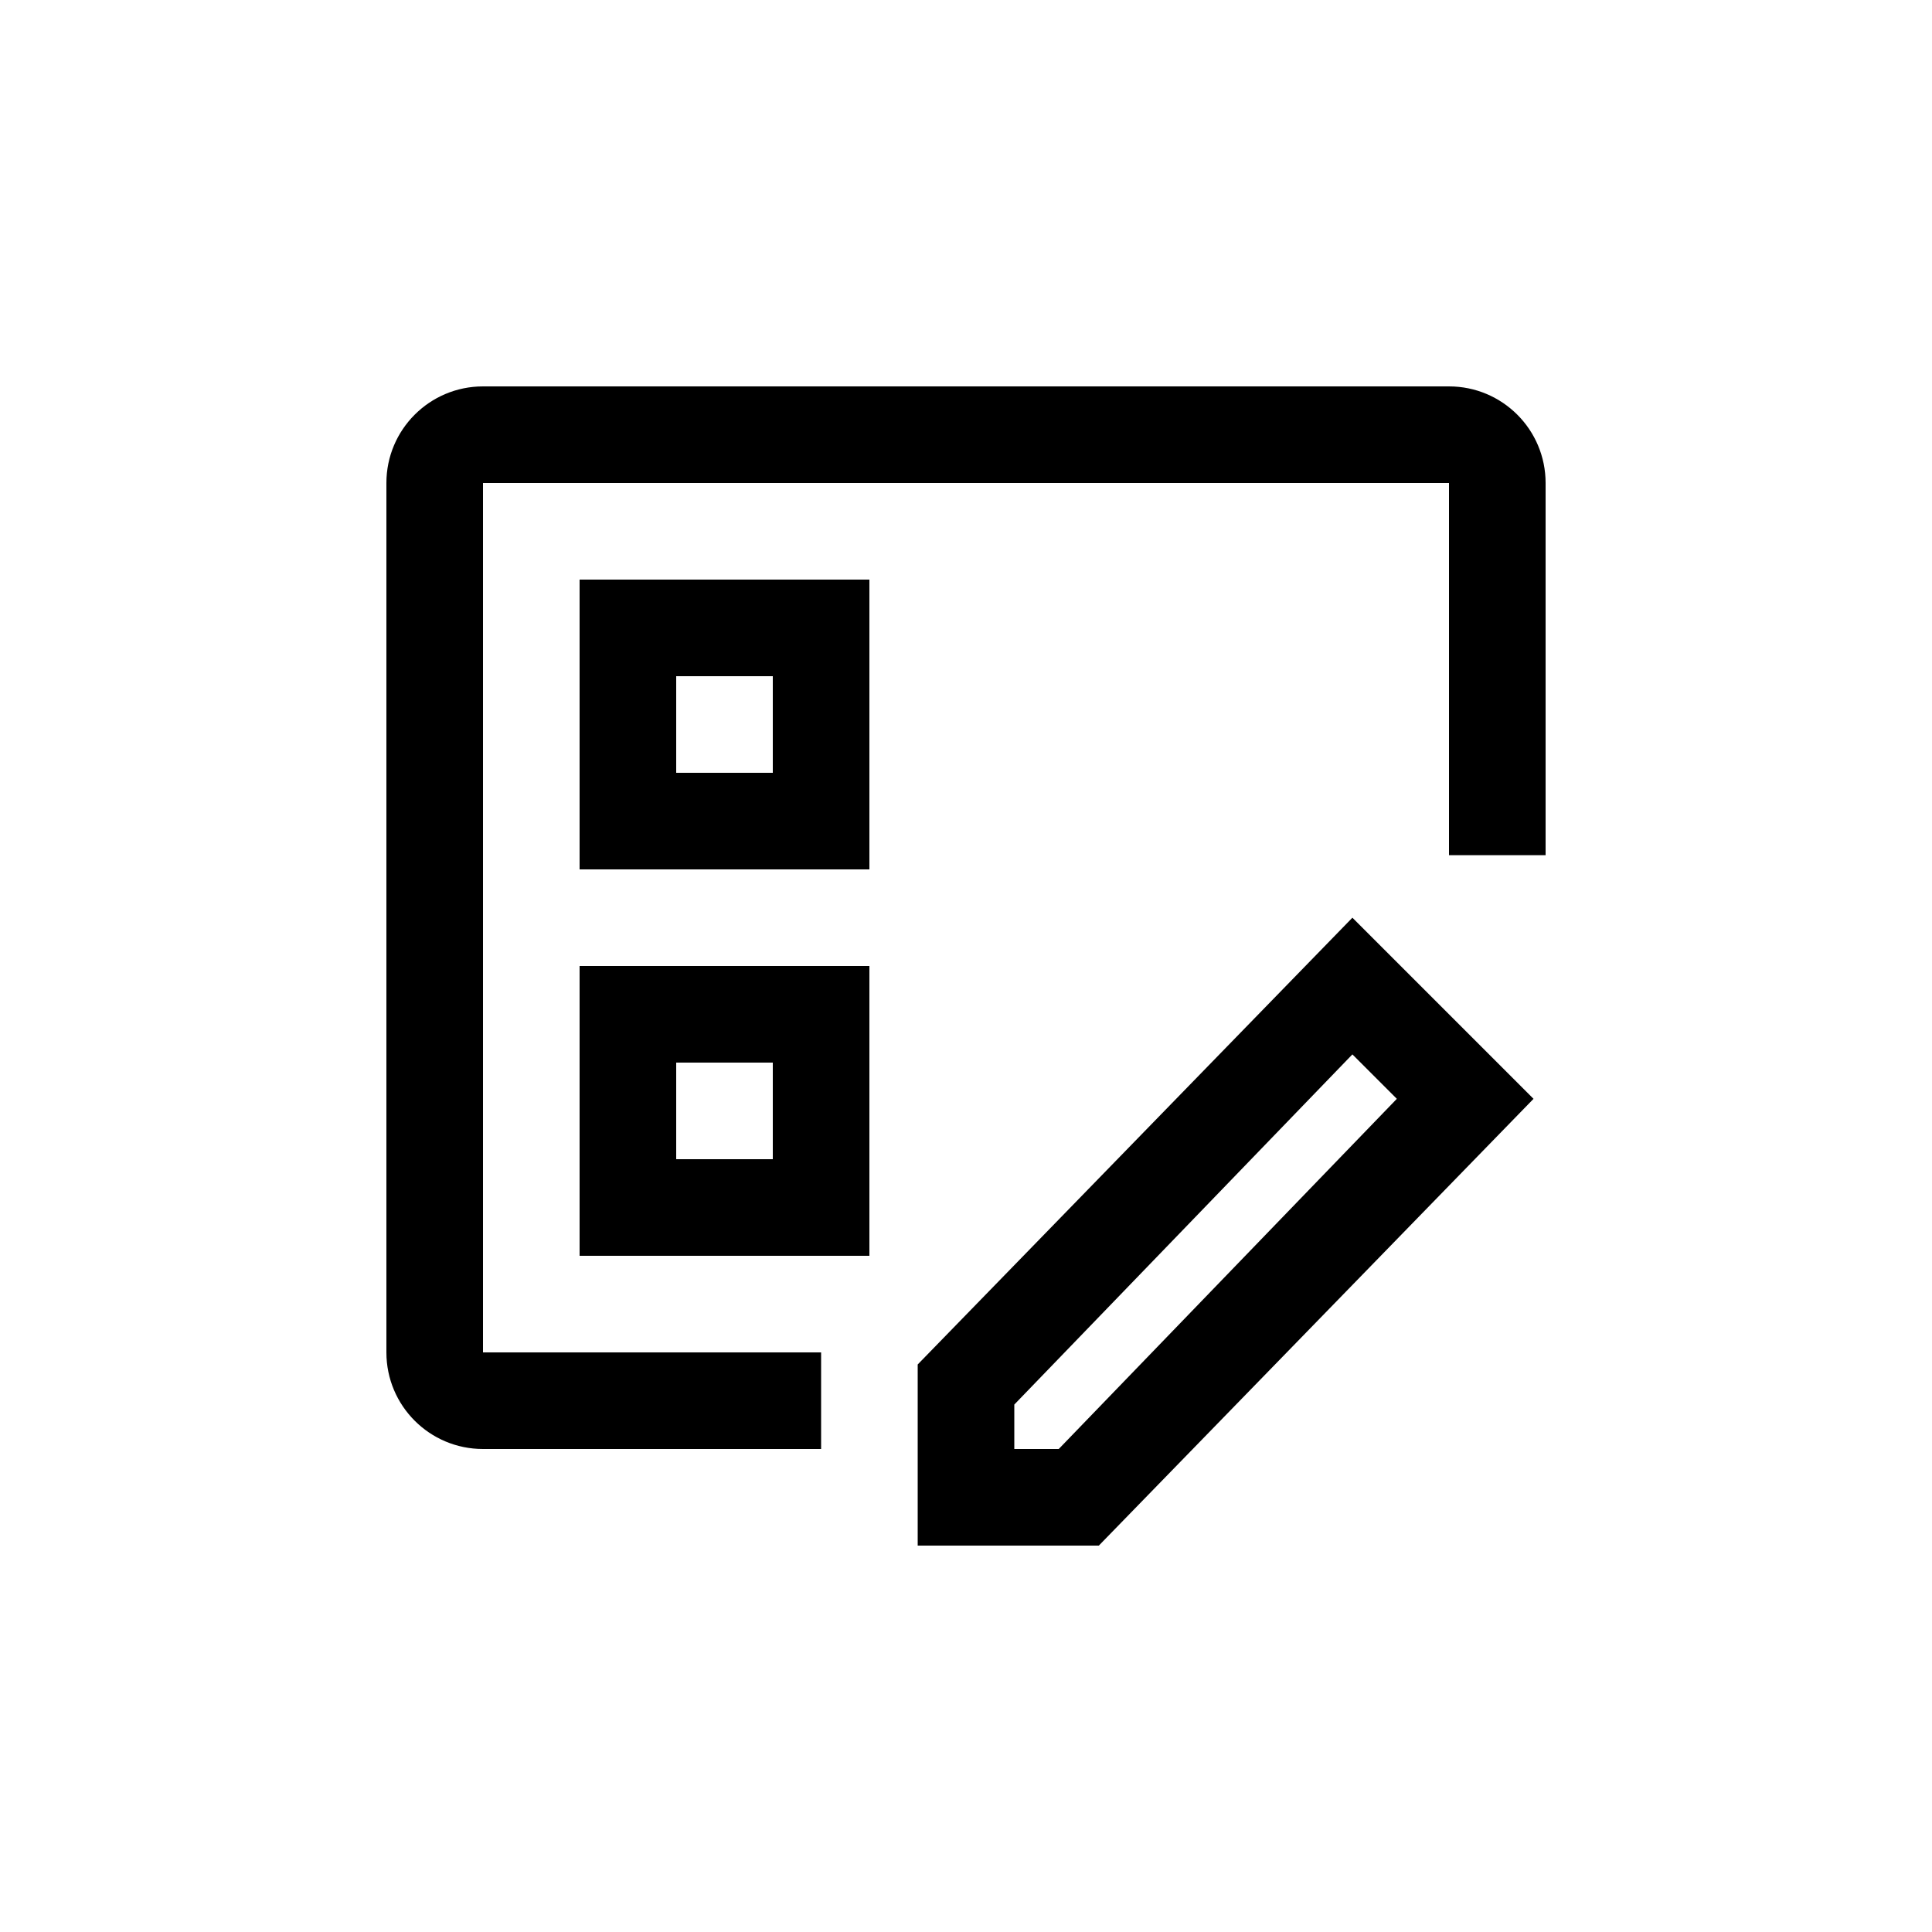 <svg width="40" height="40" viewBox="0 0 40 40" fill="none" xmlns="http://www.w3.org/2000/svg">
<path d="M28 21.83L28.92 22.75L21.92 30H21V29.08L28 21.83ZM28 19L19 28.25V32H22.75L31.75 22.75L28 19Z" fill="colorPrimary"/>
<path fill-rule="evenodd" clip-rule="evenodd" d="M8 10C8 8.895 8.895 8 10 8H30C31.105 8 32 8.895 32 10V17.706H30V10L10 10V28H17V30H10C8.895 30 8 29.105 8 28V10Z" fill="colorPrimary"/>
<path fill-rule="evenodd" clip-rule="evenodd" d="M16 22H14V24H16V22ZM12 20V26H18V20H12Z" fill="colorPrimary"/>
<path fill-rule="evenodd" clip-rule="evenodd" d="M16 14H14V16H16V14ZM12 12V18H18V12H12Z" fill="colorPrimary"/>
</svg>
